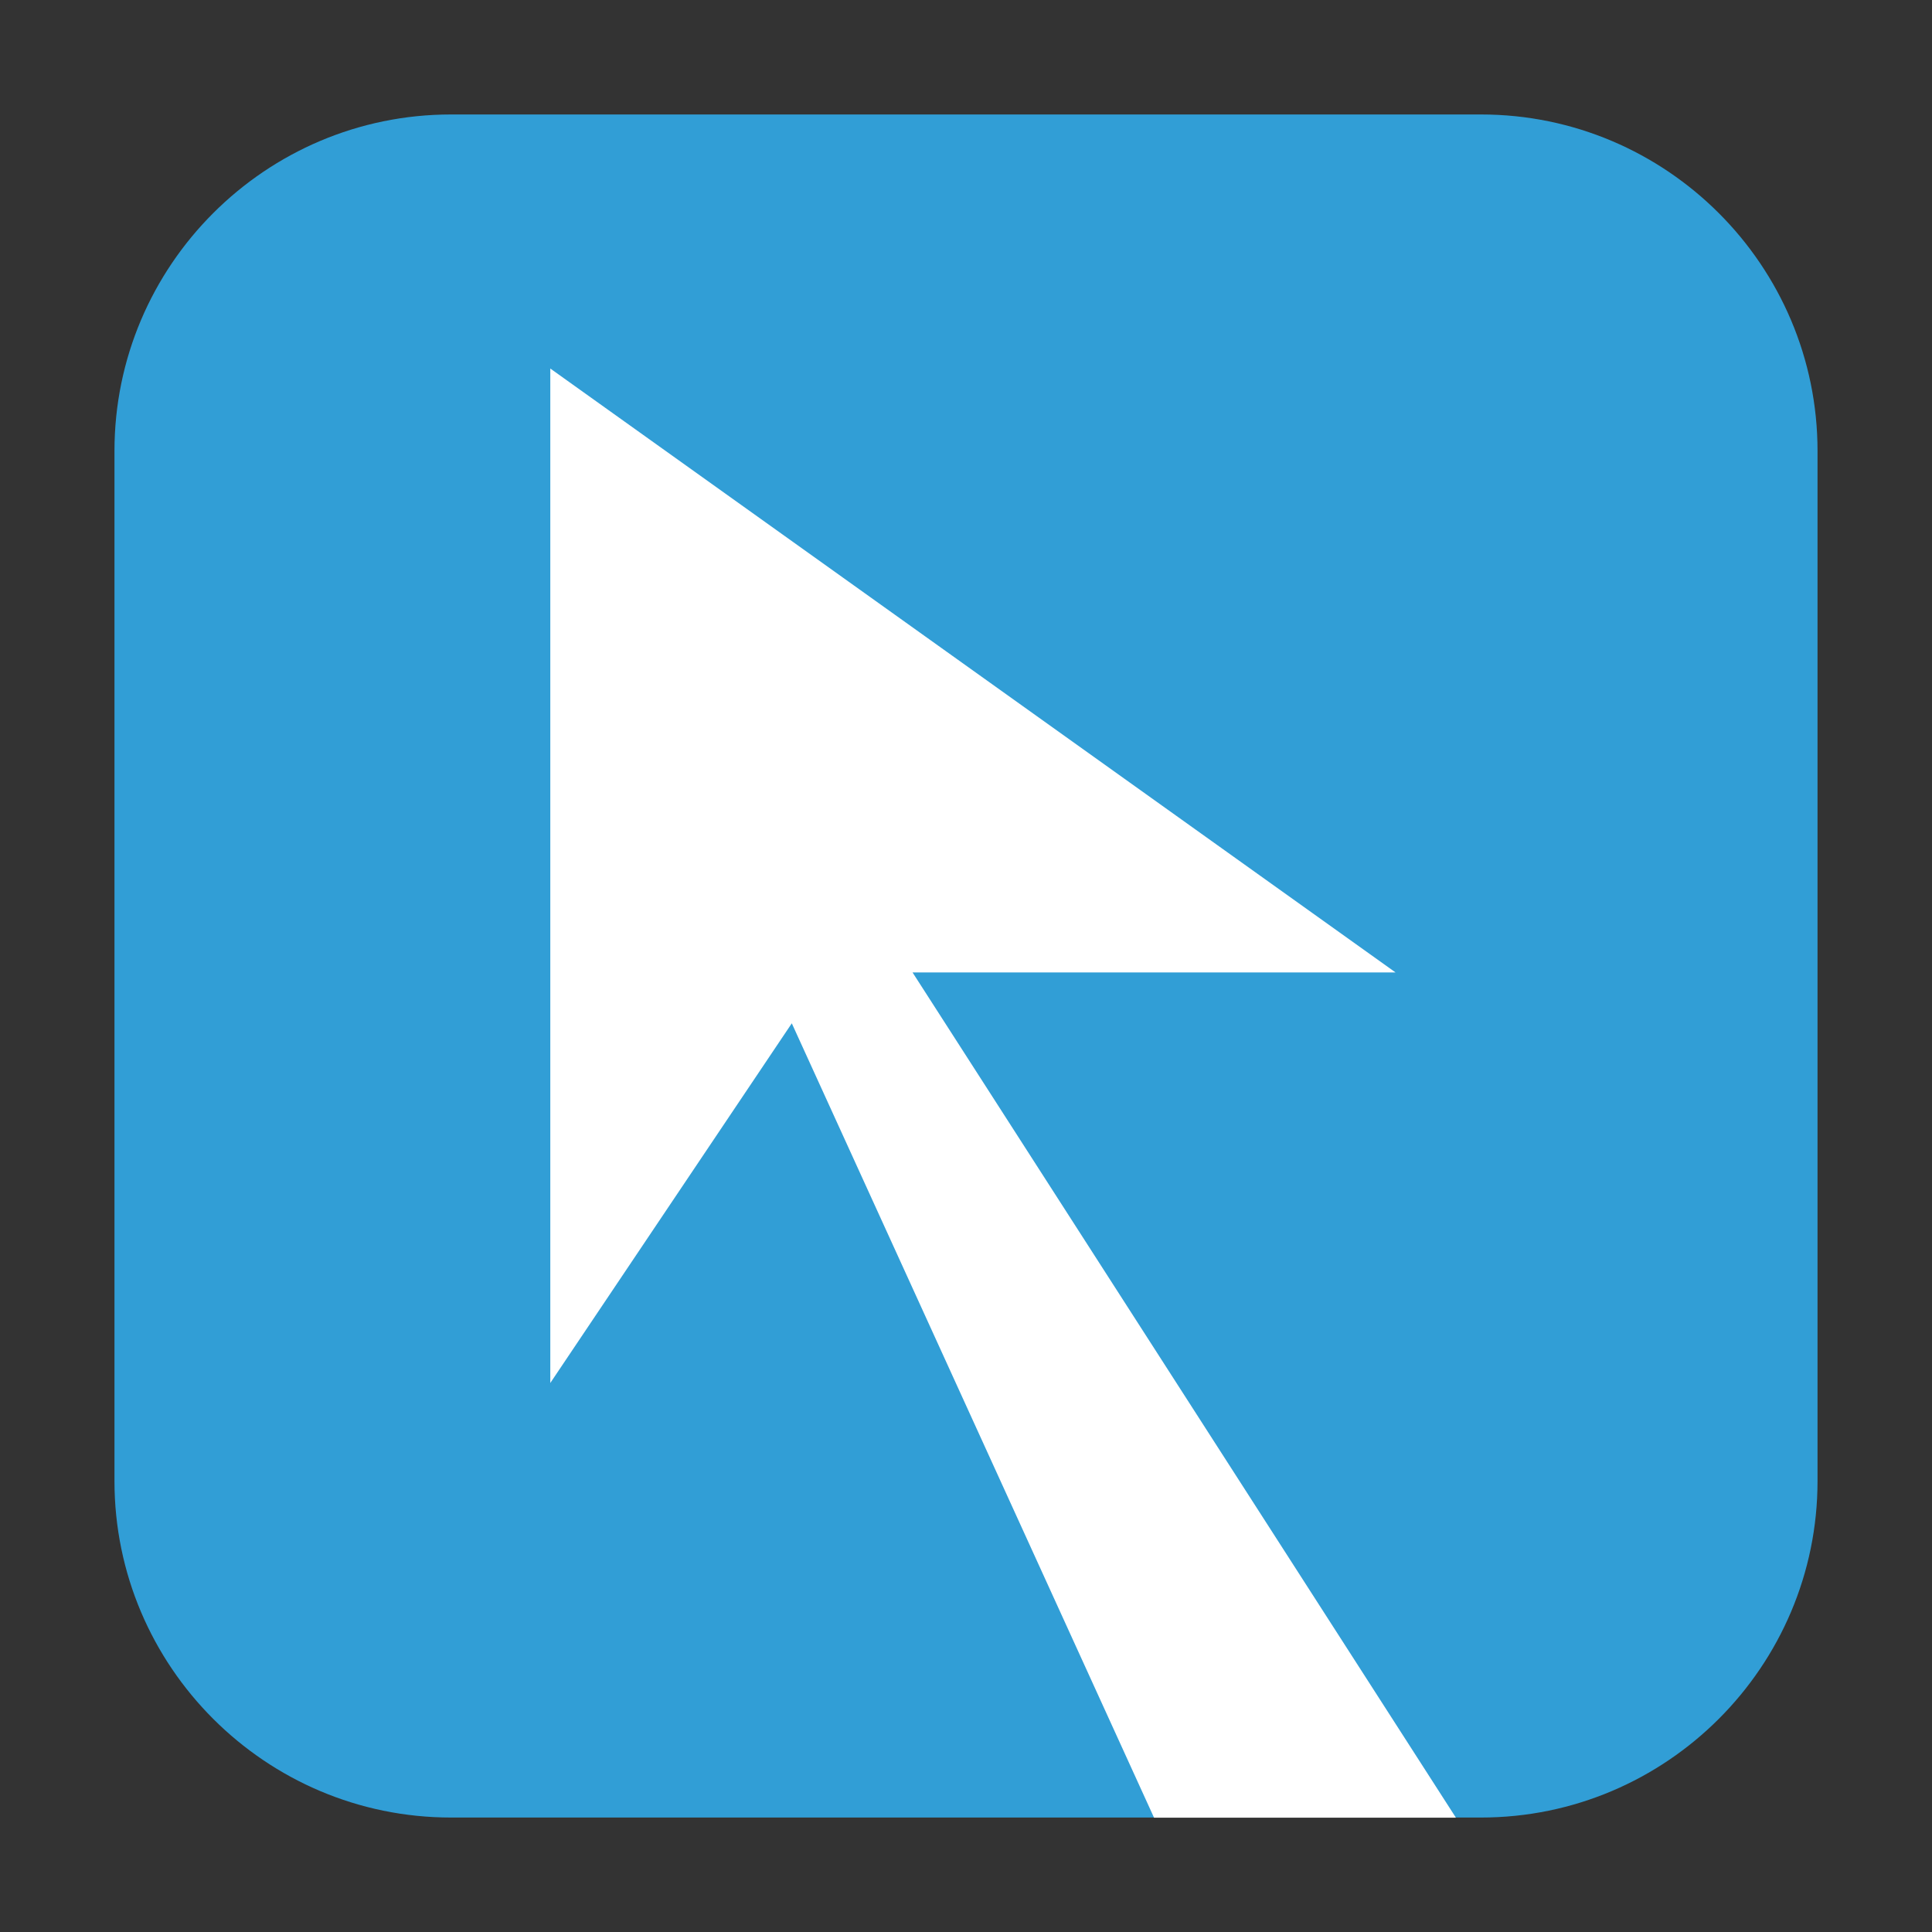 <svg height="12pt" viewBox="0 0 12 12" width="12pt" xmlns="http://www.w3.org/2000/svg"><rect x="0" y="0" width="12" height="12" fill="#333333" stroke="none"/><path d="m2.801.711h6.398c1.152 0 2.09.938 2.09 2.09v6.398c0 1.152-.938 2.09-2.09 2.09h-6.398c-1.152 0-2.09-.938-2.09-2.09v-6.398c0-1.152.938-2.09 2.09-2.09zm0 0" fill="#319ed6" fill-rule="evenodd"/><path d="m3.418 2.289v6.301l1.5-2.234 2.25 4.934h1.875l-3.375-5.25h3zm0 0" fill="#fff" fill-rule="evenodd"/></svg>